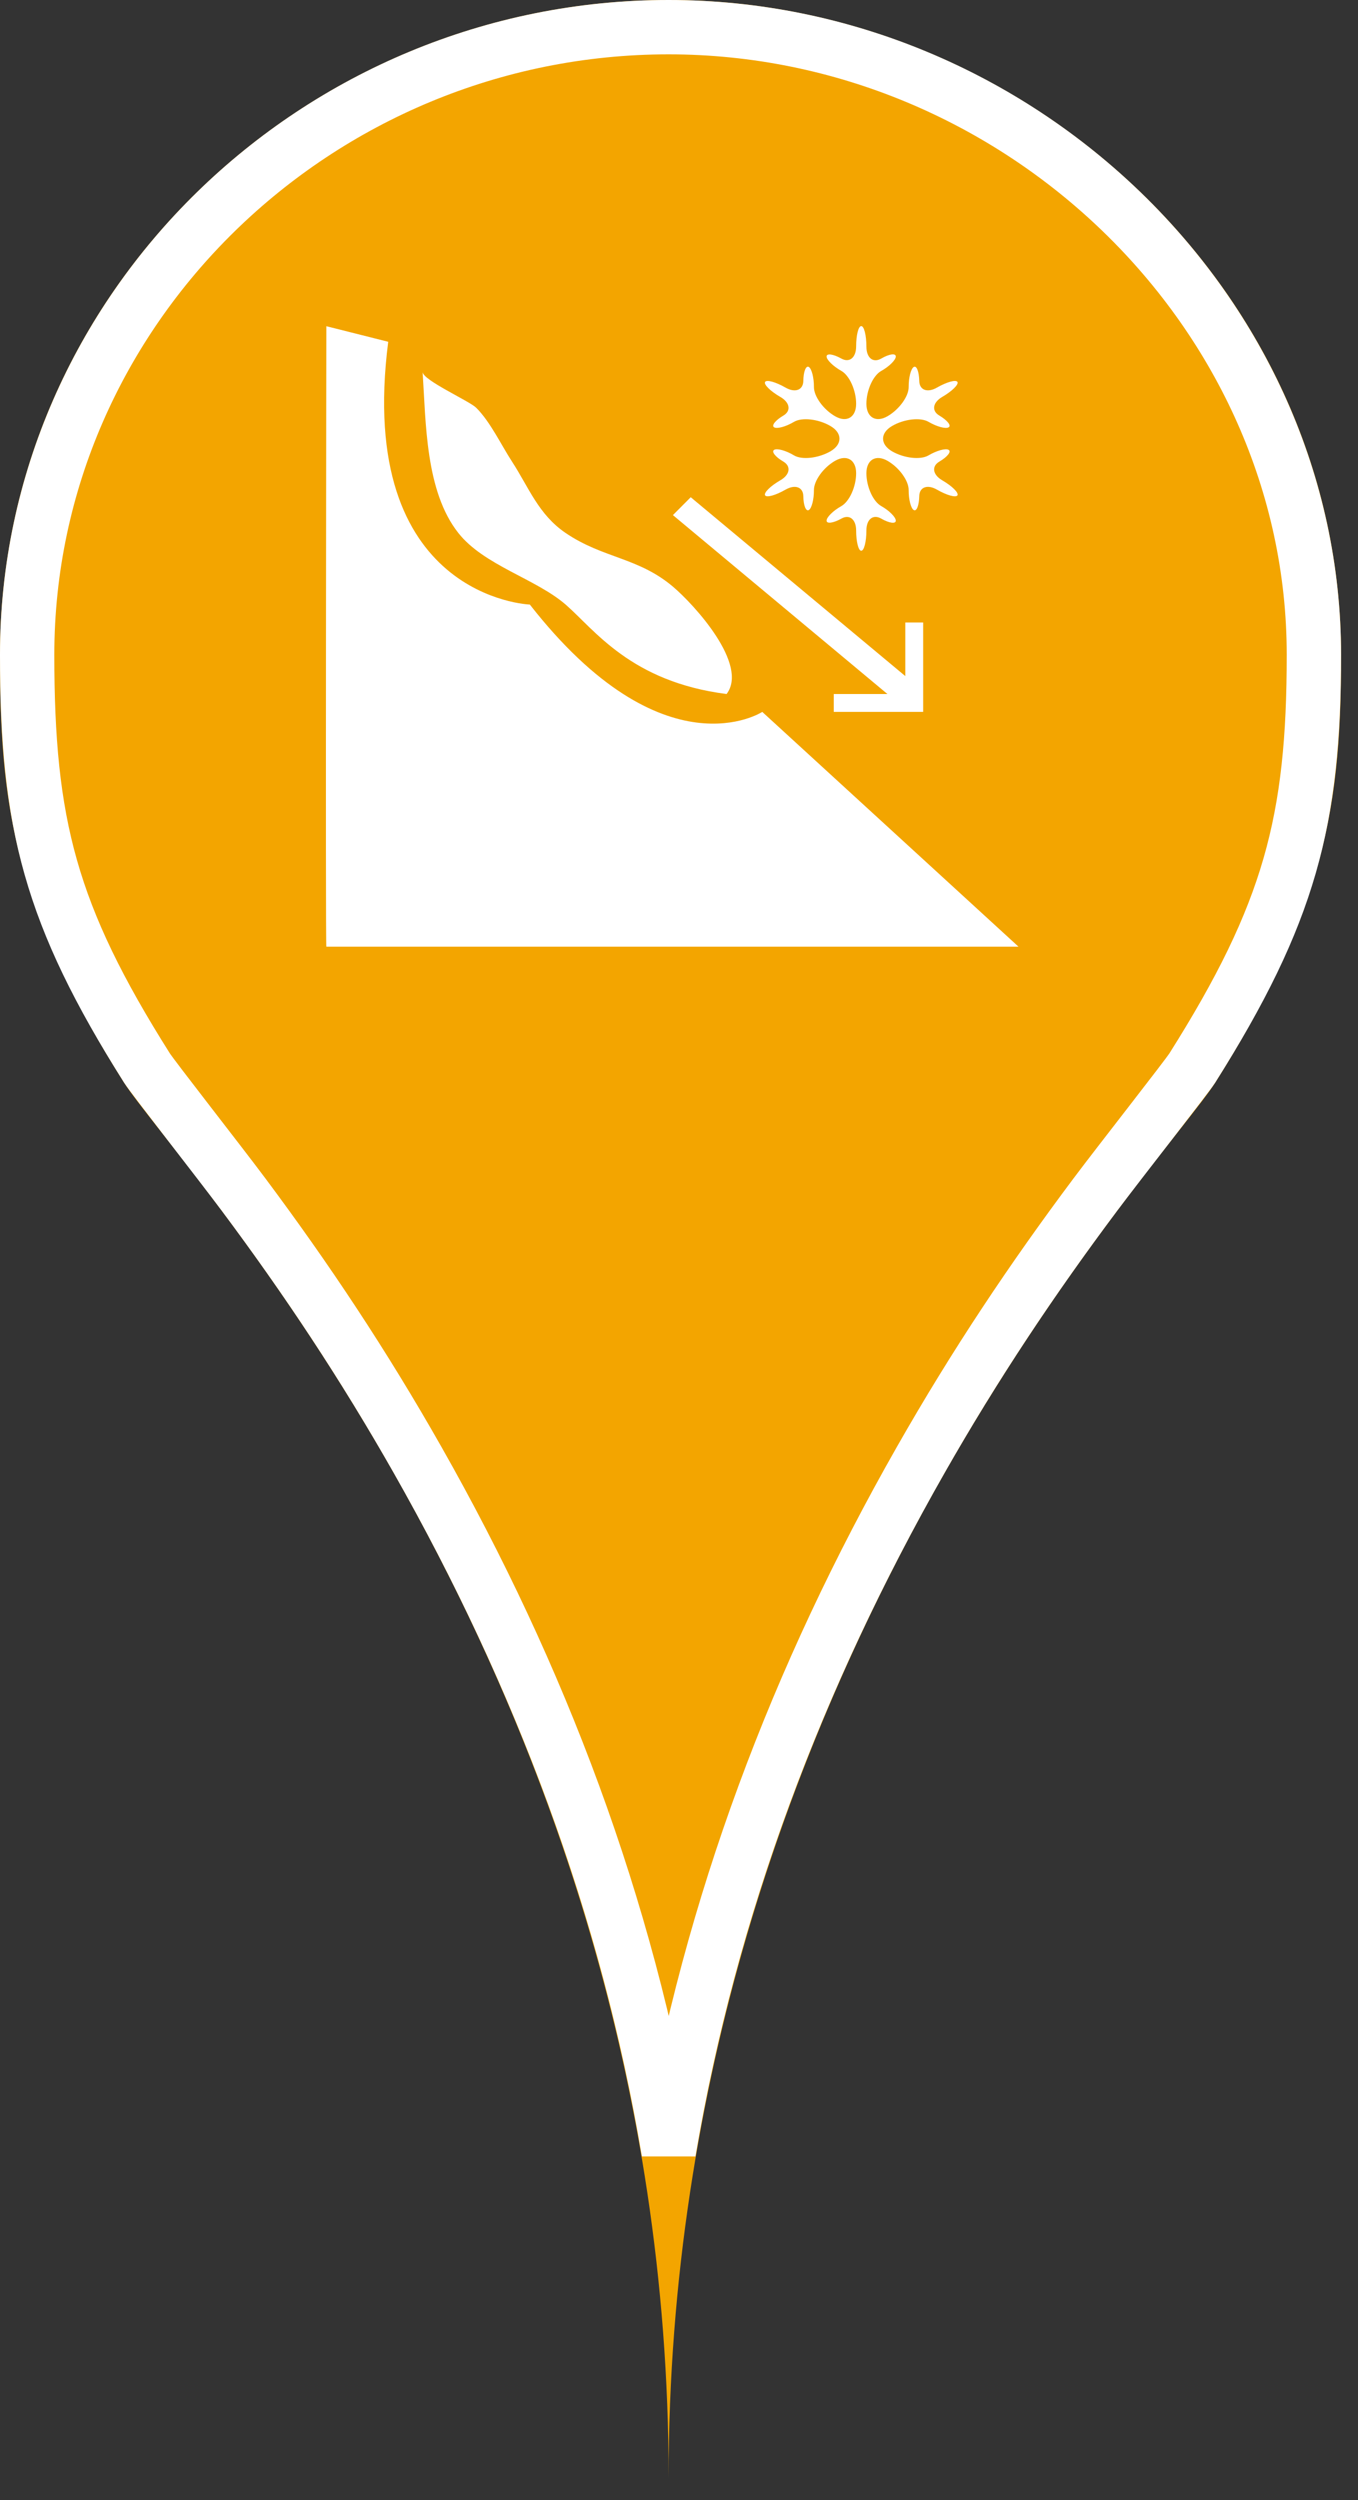 <?xml version="1.0" encoding="UTF-8"?>
<svg width="25px" height="46px" viewBox="0 0 25 46" version="1.1" xmlns="http://www.w3.org/2000/svg" xmlns:xlink="http://www.w3.org/1999/xlink">
    <rect x="0" y="0" width="25" height="46" fill="#333333" stroke="none"/>
    <!-- Generator: Sketch 43.2 (39069) - http://www.bohemiancoding.com/sketch -->
    <title>snow_avalanche_amber</title>
    <desc>Created with Sketch.</desc>
    <defs>
        <path d="M22.372,19.919 C24.446,16.633 24.688,14.682 24.688,12.048 C24.688,5.394 18.948,0 12.309,0 C5.588,0 0,5.394 0,12.048 C0,14.682 0.208,16.633 2.283,19.919 C3.207,21.385 12.309,30.94 12.309,45.589 C12.309,30.94 21.447,21.385 22.372,19.919 Z" id="path-1"></path>
    </defs>
    <g id="Maps-Pins" stroke="none" stroke-width="1" fill="none" fill-rule="evenodd">
        <g id="Artboard" transform="translate(-427, -140)">
            <g id="snow_avalanche_amber" transform="translate(427, 140)">
                <g id="Imported-Layers">
                    <use fill="#F3A500" fill-rule="evenodd" xlink:href="#path-1"></use>
                    <path stroke="#FFFFFF" stroke-width="1" d="M12.31,39.595 C11.548,35.07 9.942,30.835 7.693,26.872 C6.692,25.107 5.638,23.525 4.484,21.98 C4.054,21.404 2.807,19.813 2.706,19.652 C0.924,16.831 0.5,15.158 0.5,12.048 C0.5,5.699 5.835,0.5 12.309,0.5 C18.744,0.5 24.188,5.74 24.188,12.048 C24.188,15.102 23.744,16.809 21.949,19.652 L21.949,19.652 C21.847,19.813 20.593,21.408 20.165,21.98 C19.007,23.526 17.948,25.108 16.944,26.873 C14.687,30.836 13.075,35.07 12.31,39.595 Z"></path>
                </g>
                <path d="M10.413,11.124 C10.949,11.591 11.613,12.545 13.376,12.77 C13.786,12.23 12.79,11.135 12.388,10.794 C11.747,10.253 11.102,10.275 10.413,9.807 C9.913,9.468 9.734,8.967 9.425,8.492 C9.224,8.183 9.027,7.762 8.767,7.503 C8.64,7.377 7.789,6.999 7.78,6.845 C7.842,7.781 7.831,9.04 8.438,9.807 C8.907,10.402 9.864,10.649 10.413,11.124 L10.413,11.124 Z M15.349,12.77 L15.349,13.099 L16.995,13.099 L16.995,11.454 L16.666,11.454 L16.666,12.44 L12.716,9.149 L12.388,9.478 L16.337,12.77 L15.349,12.77 Z M14.363,8.839 C14.183,8.943 14.058,9.066 14.085,9.114 C14.111,9.16 14.279,9.114 14.458,9.011 C14.638,8.907 14.786,8.962 14.789,9.131 C14.791,9.301 14.837,9.416 14.89,9.385 C14.942,9.355 14.985,9.19 14.984,9.018 C14.983,8.846 15.157,8.603 15.372,8.48 C15.585,8.356 15.761,8.458 15.761,8.707 C15.761,8.956 15.637,9.228 15.488,9.313 C15.337,9.397 15.216,9.518 15.217,9.58 C15.218,9.643 15.341,9.625 15.49,9.542 C15.639,9.458 15.761,9.557 15.761,9.761 C15.761,9.966 15.803,10.134 15.855,10.134 C15.907,10.134 15.95,9.966 15.95,9.76 C15.95,9.554 16.073,9.457 16.222,9.542 C16.37,9.627 16.491,9.644 16.491,9.58 C16.491,9.516 16.37,9.394 16.222,9.311 C16.073,9.228 15.95,8.956 15.95,8.707 C15.95,8.458 16.126,8.356 16.34,8.48 C16.554,8.603 16.73,8.846 16.728,9.018 C16.727,9.19 16.769,9.355 16.822,9.385 C16.874,9.416 16.919,9.301 16.923,9.131 C16.925,8.962 17.073,8.907 17.252,9.011 C17.431,9.114 17.598,9.16 17.626,9.114 C17.652,9.066 17.527,8.943 17.348,8.839 C17.17,8.736 17.145,8.58 17.294,8.493 C17.441,8.406 17.519,8.309 17.463,8.277 C17.408,8.245 17.242,8.291 17.094,8.379 C16.946,8.466 16.644,8.432 16.423,8.305 C16.201,8.176 16.201,7.967 16.423,7.838 C16.644,7.709 16.946,7.675 17.094,7.762 C17.242,7.849 17.408,7.895 17.463,7.863 C17.519,7.832 17.441,7.735 17.294,7.647 C17.145,7.561 17.17,7.405 17.348,7.302 C17.527,7.198 17.652,7.075 17.626,7.028 C17.598,6.981 17.431,7.028 17.252,7.13 C17.073,7.234 16.925,7.178 16.923,7.008 C16.919,6.837 16.874,6.721 16.822,6.752 C16.769,6.784 16.727,6.949 16.728,7.121 C16.73,7.292 16.554,7.534 16.34,7.658 C16.126,7.783 15.95,7.68 15.95,7.43 C15.95,7.181 16.073,6.909 16.222,6.826 C16.37,6.744 16.491,6.623 16.491,6.56 C16.491,6.495 16.37,6.512 16.222,6.598 C16.073,6.684 15.95,6.585 15.95,6.377 C15.95,6.169 15.907,6 15.855,6 C15.803,6 15.761,6.167 15.761,6.374 C15.761,6.579 15.639,6.681 15.49,6.598 C15.341,6.515 15.218,6.497 15.217,6.559 C15.216,6.62 15.337,6.739 15.488,6.824 C15.637,6.907 15.761,7.181 15.761,7.43 C15.761,7.68 15.585,7.783 15.372,7.658 C15.157,7.534 14.983,7.292 14.984,7.121 C14.985,6.949 14.942,6.784 14.89,6.752 C14.837,6.721 14.791,6.837 14.789,7.008 C14.786,7.178 14.638,7.234 14.458,7.13 C14.279,7.028 14.111,6.981 14.085,7.028 C14.058,7.075 14.183,7.198 14.363,7.302 C14.543,7.405 14.568,7.561 14.421,7.647 C14.272,7.735 14.197,7.832 14.252,7.863 C14.307,7.895 14.472,7.849 14.617,7.762 C14.764,7.675 15.065,7.709 15.287,7.838 C15.51,7.967 15.51,8.176 15.287,8.305 C15.065,8.432 14.764,8.466 14.617,8.379 C14.472,8.291 14.307,8.245 14.252,8.277 C14.197,8.309 14.272,8.406 14.421,8.493 C14.568,8.58 14.543,8.736 14.363,8.839 L14.363,8.839 Z M18.75,17.419 L6.008,17.419 C5.99,17.419 6.008,6.002 6.008,6.002 L7.147,6.289 C6.541,11.008 9.754,11.124 9.754,11.124 C12.222,14.279 14.033,13.099 14.033,13.099 C14.266,13.313 18.75,17.419 18.75,17.419 L18.75,17.419 Z" id="snow_avalanche" fill="#FFFFFF"></path>
            </g>
        </g>
    </g>
</svg>